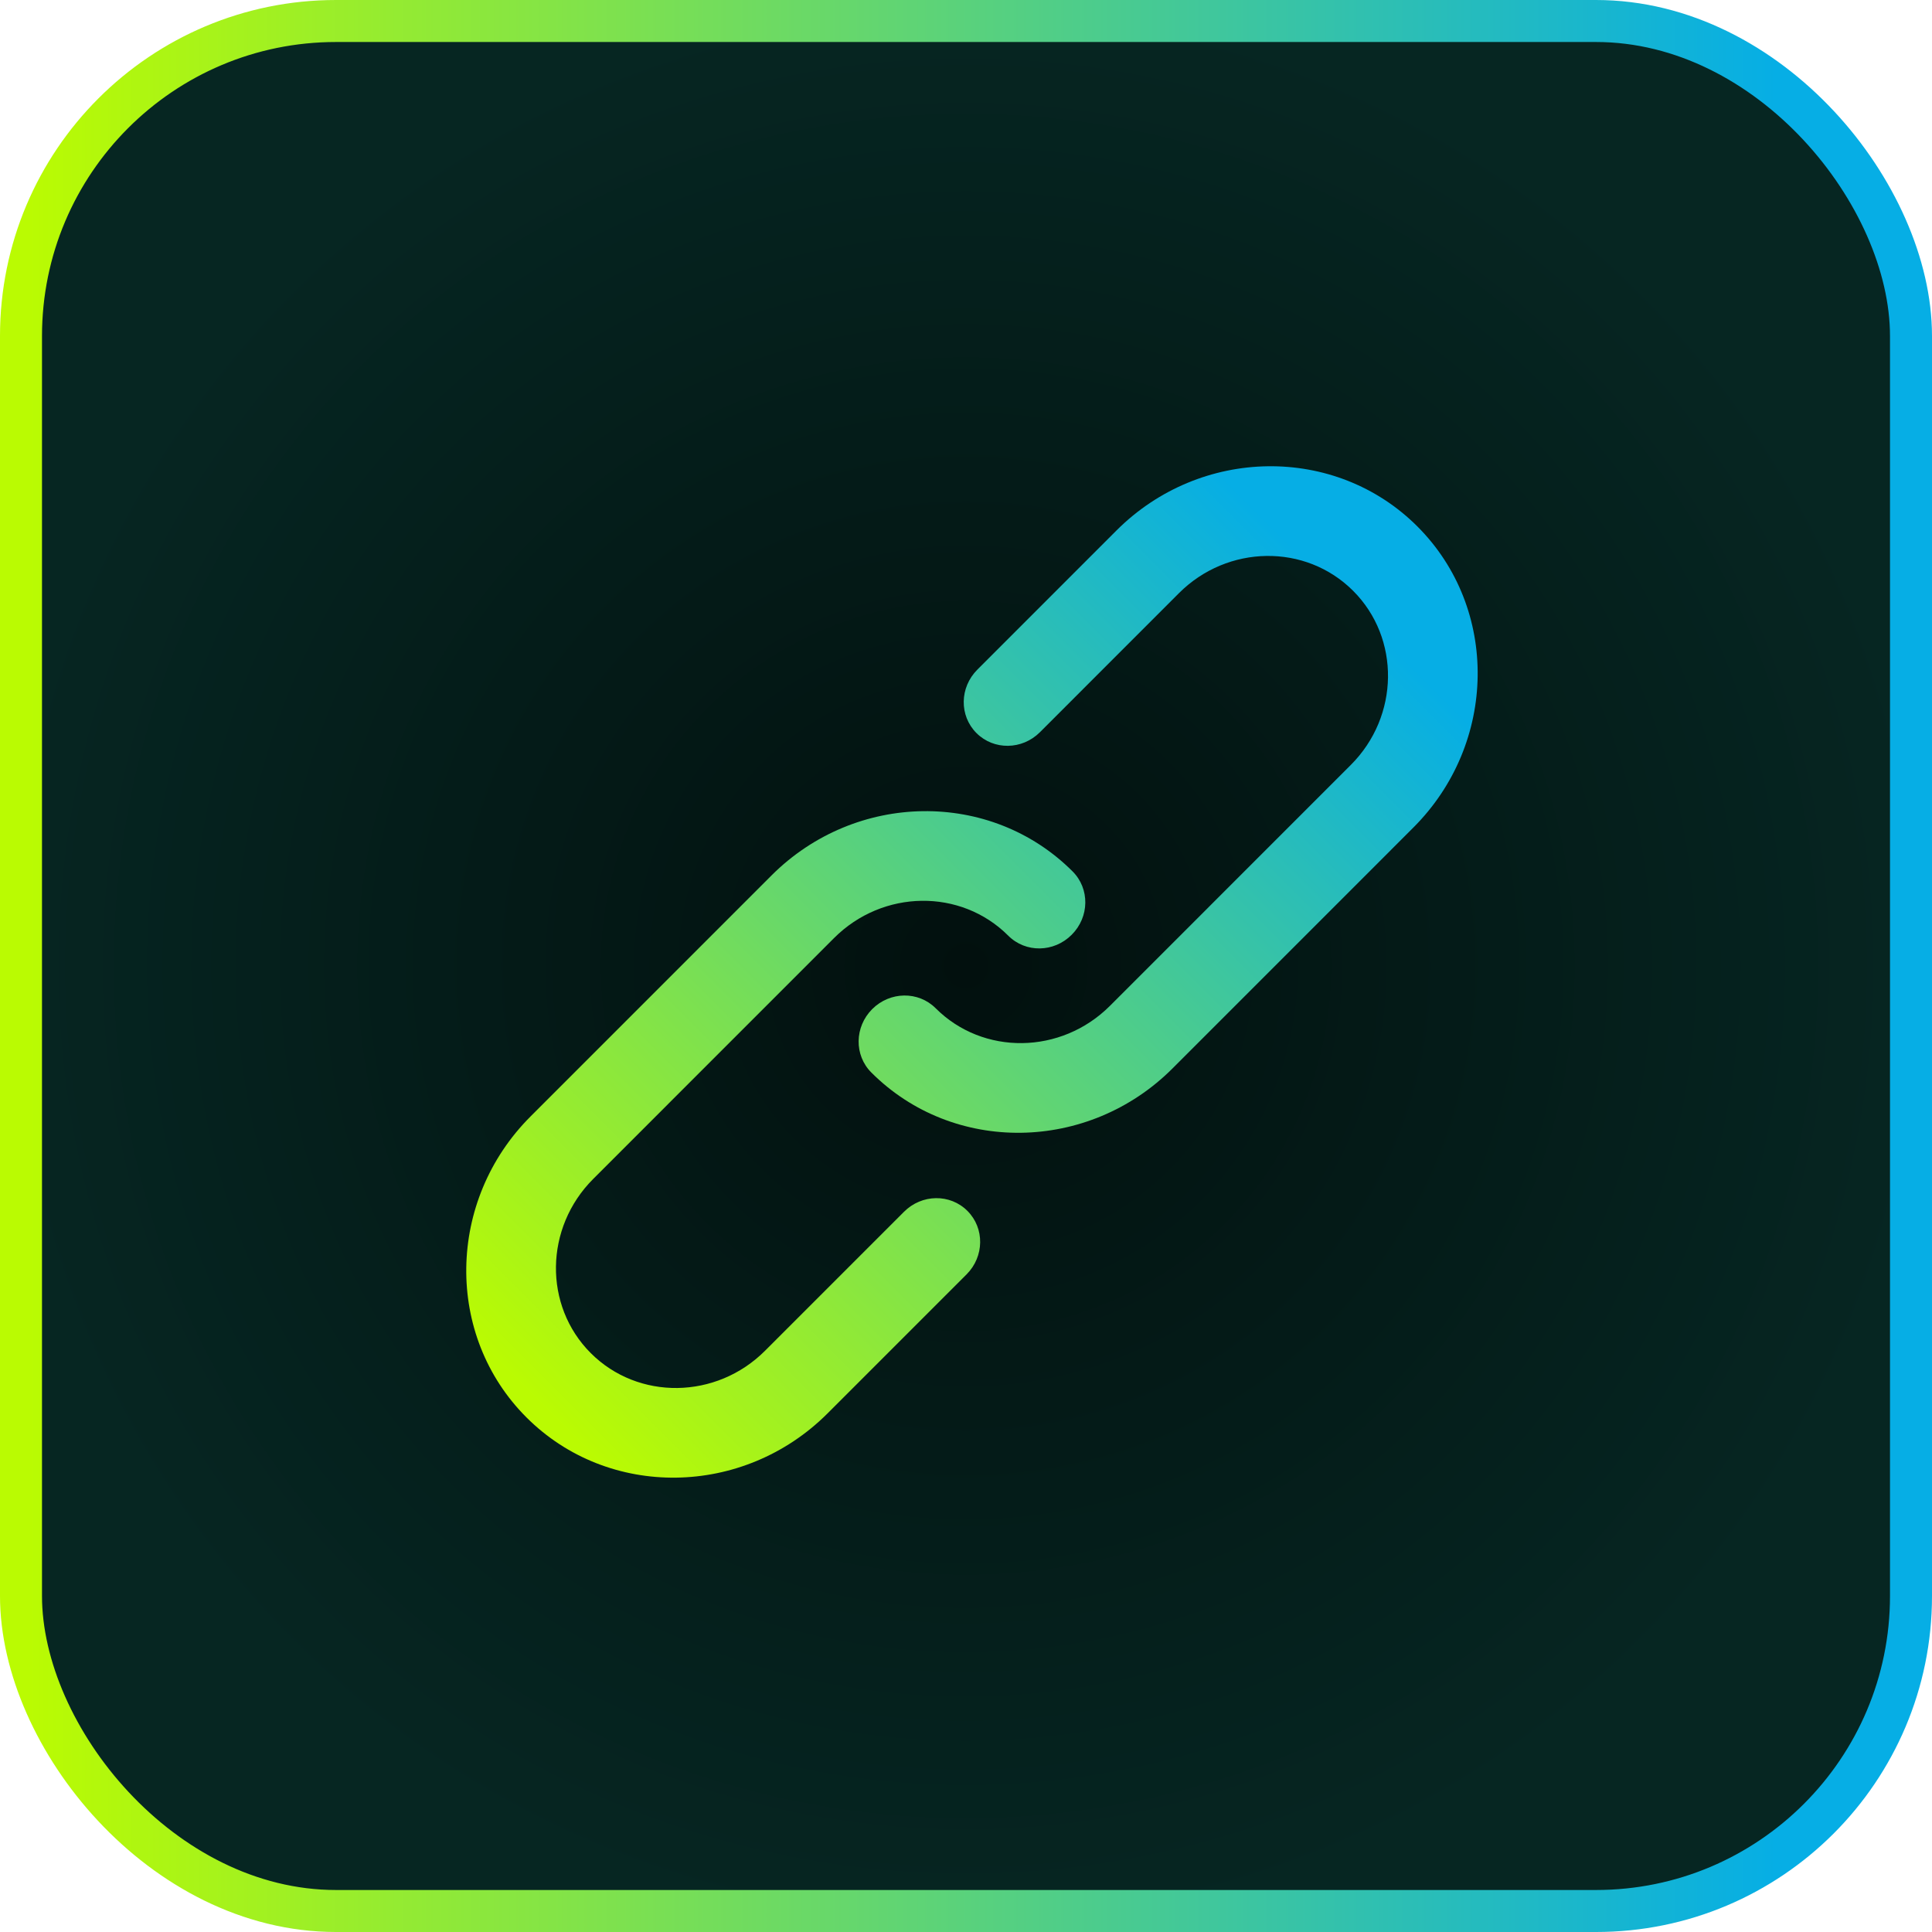 <svg width="46" height="46" viewBox="0 0 46 46" fill="none" xmlns="http://www.w3.org/2000/svg">
<rect x="0.5" y="0.5" width="45" height="45" rx="7.5" fill="url(#paint0_radial_376_266)" stroke="url(#paint1_linear_376_266)"/>
<path d="M26.581 12.632L23.27 15.944C22.846 16.368 22.837 17.042 23.249 17.454C23.661 17.866 24.336 17.858 24.76 17.434L28.071 14.122C29.23 12.964 31.088 12.938 32.217 14.067C33.346 15.195 33.321 17.055 32.162 18.213L26.427 23.949C25.266 25.109 23.407 25.135 22.278 24.006C21.866 23.594 21.191 23.603 20.767 24.026C20.344 24.45 20.334 25.125 20.747 25.537C22.696 27.487 25.912 27.443 27.917 25.439L33.652 19.703C35.655 17.701 35.698 14.485 33.748 12.535C31.799 10.586 28.584 10.629 26.581 12.632Z" fill="url(#paint2_linear_376_266)"/>
<path d="M12.634 26.58L18.368 20.845C20.372 18.841 23.588 18.798 25.537 20.747C25.95 21.159 25.941 21.833 25.516 22.257C25.093 22.681 24.419 22.691 24.006 22.278C22.877 21.149 21.019 21.174 19.858 22.335L14.124 28.07C12.964 29.23 12.938 31.089 14.066 32.217C15.195 33.346 17.055 33.321 18.215 32.161L21.524 28.852C21.947 28.428 22.622 28.418 23.034 28.831C23.446 29.243 23.437 29.918 23.014 30.342L19.705 33.651C17.701 35.654 14.485 35.698 12.535 33.748C10.585 31.799 10.63 28.583 12.634 26.58Z" fill="url(#paint3_linear_376_266)"/>
<defs>
<radialGradient id="paint0_radial_376_266" cx="0" cy="0" r="1" gradientUnits="userSpaceOnUse" gradientTransform="translate(23 23) rotate(90) scale(23)">
<stop stop-color="#02100E"/>
<stop offset="1" stop-color="#062622"/>
</radialGradient>
<linearGradient id="paint1_linear_376_266" x1="0.673" y1="23.087" x2="42.299" y2="23.087" gradientUnits="userSpaceOnUse">
<stop stop-color="#BAFB02"/>
<stop offset="1" stop-color="#06AEE5"/>
</linearGradient>
<linearGradient id="paint2_linear_376_266" x1="12.859" y1="33.452" x2="32.055" y2="14.256" gradientUnits="userSpaceOnUse">
<stop stop-color="#BAFB02"/>
<stop offset="1" stop-color="#06AEE5"/>
</linearGradient>
<linearGradient id="paint3_linear_376_266" x1="12.859" y1="33.452" x2="32.055" y2="14.256" gradientUnits="userSpaceOnUse">
<stop stop-color="#BAFB02"/>
<stop offset="1" stop-color="#06AEE5"/>
</linearGradient>
</defs>
</svg>

